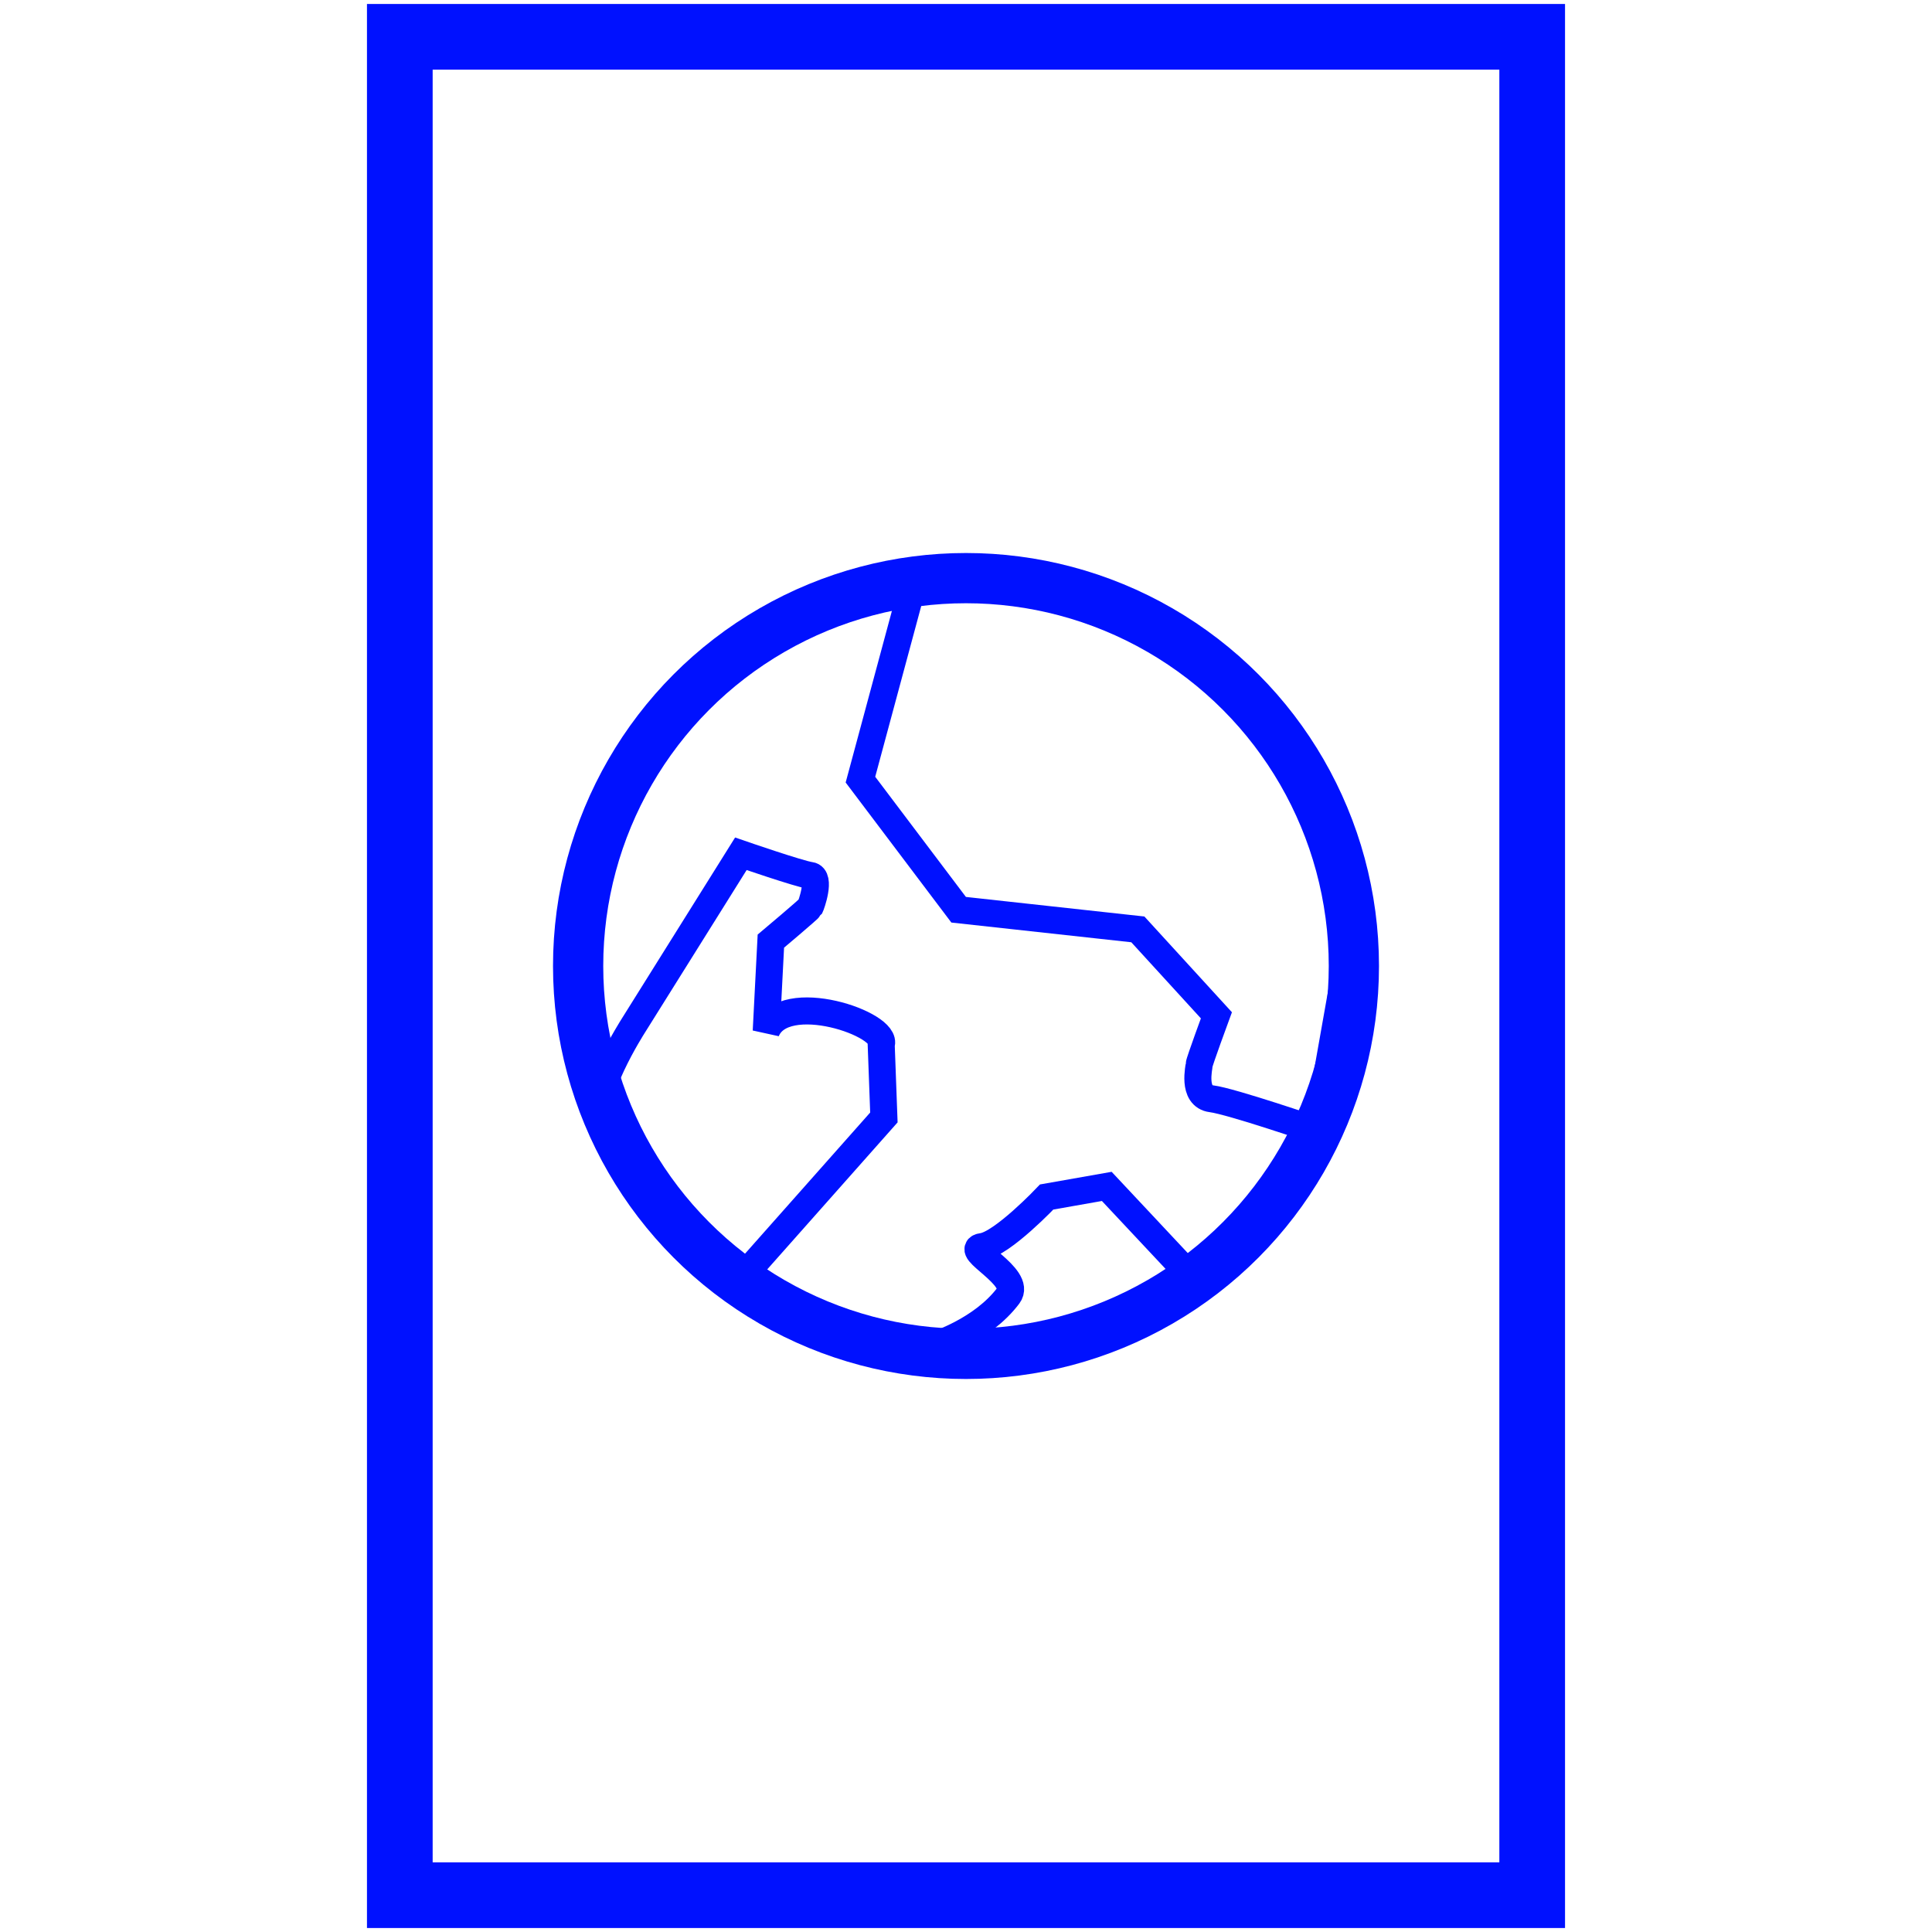 <svg viewBox="0 0 500 500" xmlns="http://www.w3.org/2000/svg">
  <defs></defs>
  <g>
    <rect x="103.471" y="9.53" width="293.057" height="480.94" style="fill: none; stroke: rgb(0, 17, 255); stroke-width: 17px;"></rect>
    <ellipse style="fill: none; stroke: rgb(0, 17, 255); stroke-width: 13px;" cx="250" cy="250" rx="100.381" ry="100.381"></ellipse>
    <path style="fill: none; stroke: rgb(0, 17, 255); stroke-width: 7px;" d="M 236.207 151.578 L 222.681 201.768 L 248.094 235.44 L 294.473 240.523 L 314.803 262.759 C 314.803 262.759 310.356 274.831 310.356 275.466 C 310.356 276.101 308.45 283.725 313.532 284.36 C 318.614 284.995 340.851 292.62 340.851 292.62 L 350.869 236.076 C 350.869 236.076 347.552 218.712 337.261 201.992 C 329.618 189.574 317.968 177.51 316.073 173.178 C 311.626 163.012 269.392 151.097 269.392 151.097 L 236.207 151.578 Z"></path>
    <path style="fill: none; stroke: rgb(0, 17, 255); stroke-width: 7px;" d="M 190.83 221.29 L 154.253 259.356 L 154.194 278.197 C 151.88 283.369 178.864 293.901 183.793 282.884 L 181.661 306.132 C 181.661 306.132 171.442 314.045 171.145 314.532 C 170.847 315.019 167.966 322.212 170.758 322.7 C 173.55 323.187 188.515 329.035 188.515 329.035 L 218.125 285.668 C 218.125 285.668 230.678 267.738 227.86 260.73 C 225.042 253.722 194.045 217.345 190.83 221.29 Z" transform="matrix(-0.999, 0.04, -0.04, -0.999, 393.223, 542.123)"></path>
    <path style="fill: none; stroke: rgb(0, 17, 255); stroke-width: 7px;" d="M 265.983 307.485 L 241.778 322.22 L 263.231 347.029 L 278.881 344.91 C 278.881 344.91 290.852 333.242 296.077 332.754 C 301.399 332.257 285.924 324.549 289.796 319.819 C 297.059 310.946 309.123 308.002 308.554 307.86 C 307.375 307.568 265.983 307.485 265.983 307.485 Z" transform="matrix(-0.999, 0.04, -0.04, -0.999, 563.28, 643.192)"></path>
  </g>
</svg>